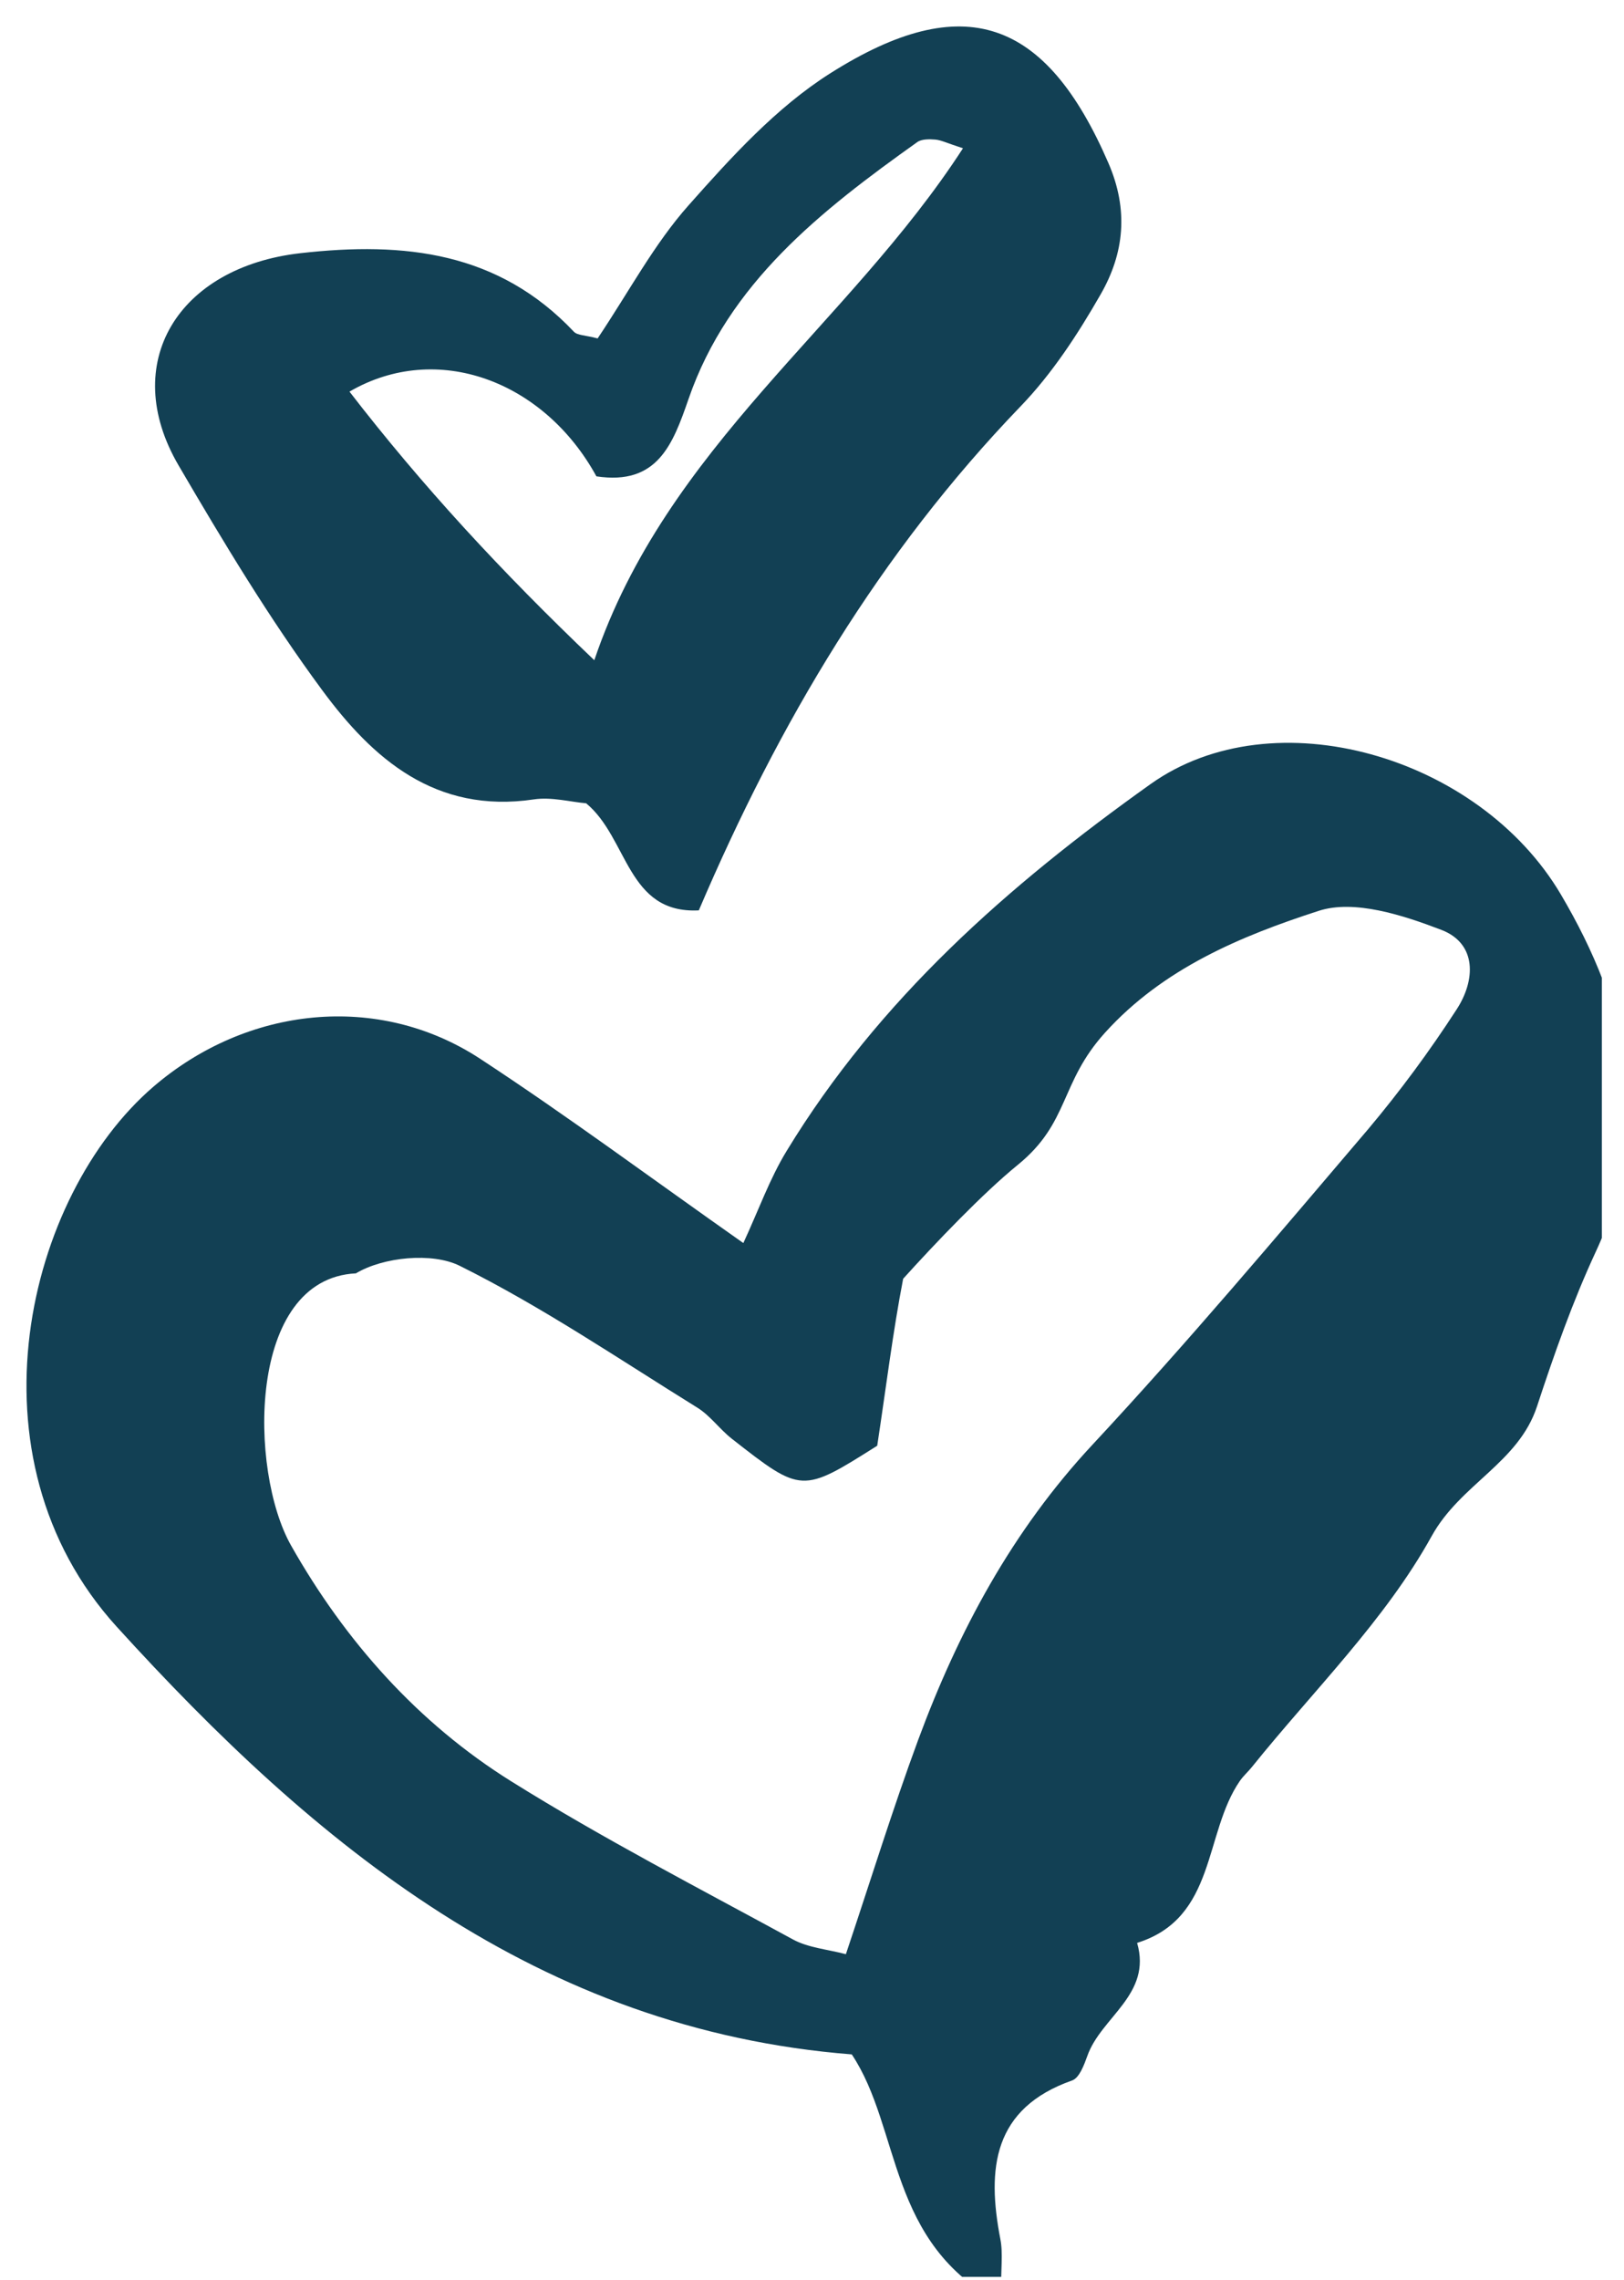 <svg width="57" height="80" viewBox="0 0 57 80" fill="none" xmlns="http://www.w3.org/2000/svg">
<g clip-path="url(#clip0_55:83)">
<path fill-rule="evenodd" clip-rule="evenodd" d="M20.933 16.715C23.077 17.039 23.614 15.598 24.169 13.994C25.571 9.934 28.817 7.392 32.194 4.987C32.347 4.877 32.617 4.88 32.83 4.898C33.034 4.916 33.232 5.019 33.799 5.203C29.776 11.417 23.396 15.669 20.859 23.167C17.583 20.044 14.81 17.037 12.266 13.742C15.333 11.957 19.094 13.358 20.933 16.715ZM40.381 27.515C44.71 24.432 51.911 26.524 54.782 31.383C57.14 35.378 58.077 39.469 56.01 43.923C55.197 45.674 54.551 47.51 53.949 49.344C53.296 51.336 51.265 52.067 50.25 53.901C48.612 56.861 46.094 59.325 43.947 61.996C43.811 62.168 43.641 62.314 43.518 62.492C42.244 64.338 42.701 67.303 39.911 68.176C40.438 69.993 38.644 70.774 38.163 72.146C38.05 72.459 37.884 72.91 37.635 73.001C34.851 73.982 34.632 76.093 35.111 78.571C35.21 79.074 35.126 79.613 35.126 80.81C31.131 78.728 31.634 74.693 29.896 72.089C18.884 71.222 11.05 64.732 4.096 57.081C-1.308 51.135 0.932 41.959 5.386 38.131C8.665 35.314 13.27 34.808 16.849 37.15C19.907 39.154 22.846 41.337 26.09 43.619C26.619 42.48 27.012 41.365 27.613 40.382C30.849 35.07 35.363 31.09 40.381 27.515ZM50.589 32.629C49.238 32.112 47.53 31.556 46.283 31.962C43.552 32.846 40.821 33.981 38.78 36.242C37.187 38.007 37.547 39.391 35.722 40.876C34.506 41.864 32.83 43.619 31.699 44.872C31.335 46.757 31.103 48.67 30.789 50.731C28.144 52.401 28.14 52.406 25.689 50.488C25.263 50.155 24.932 49.68 24.481 49.398C21.724 47.689 19.024 45.853 16.132 44.416C15.168 43.938 13.451 44.107 12.492 44.682C8.661 44.872 8.738 51.62 10.214 54.228C12.116 57.591 14.673 60.466 17.947 62.509C21.152 64.511 24.522 66.251 27.842 68.061C28.378 68.349 29.041 68.401 29.689 68.573C30.562 65.973 31.328 63.486 32.227 61.051C33.641 57.232 35.527 53.719 38.344 50.695C41.68 47.113 44.839 43.358 48.014 39.63C49.137 38.294 50.175 36.889 51.123 35.424C51.794 34.398 51.843 33.11 50.589 32.629ZM29.135 2.576C33.836 -0.403 36.712 0.668 38.9 5.713C39.622 7.372 39.455 8.894 38.631 10.329C37.832 11.723 36.929 13.111 35.815 14.265C30.877 19.394 27.342 25.351 24.527 31.945C22.001 32.074 22.053 29.409 20.572 28.187C20.033 28.143 19.363 27.958 18.736 28.051C15.274 28.564 13.076 26.616 11.307 24.216C9.455 21.708 7.842 19.023 6.269 16.333C4.165 12.739 6.254 9.373 10.538 8.885C14.216 8.468 17.5 8.845 20.144 11.642C20.267 11.77 20.541 11.76 20.976 11.875C22.091 10.212 22.961 8.561 24.172 7.2C25.666 5.515 27.246 3.773 29.135 2.576Z" fill="#124054"/>
</g>
<defs>
<clipPath id="clip0_55:83">
<rect width="56.222" height="79.895" fill="white"/>
</clipPath>
</defs>
</svg>
